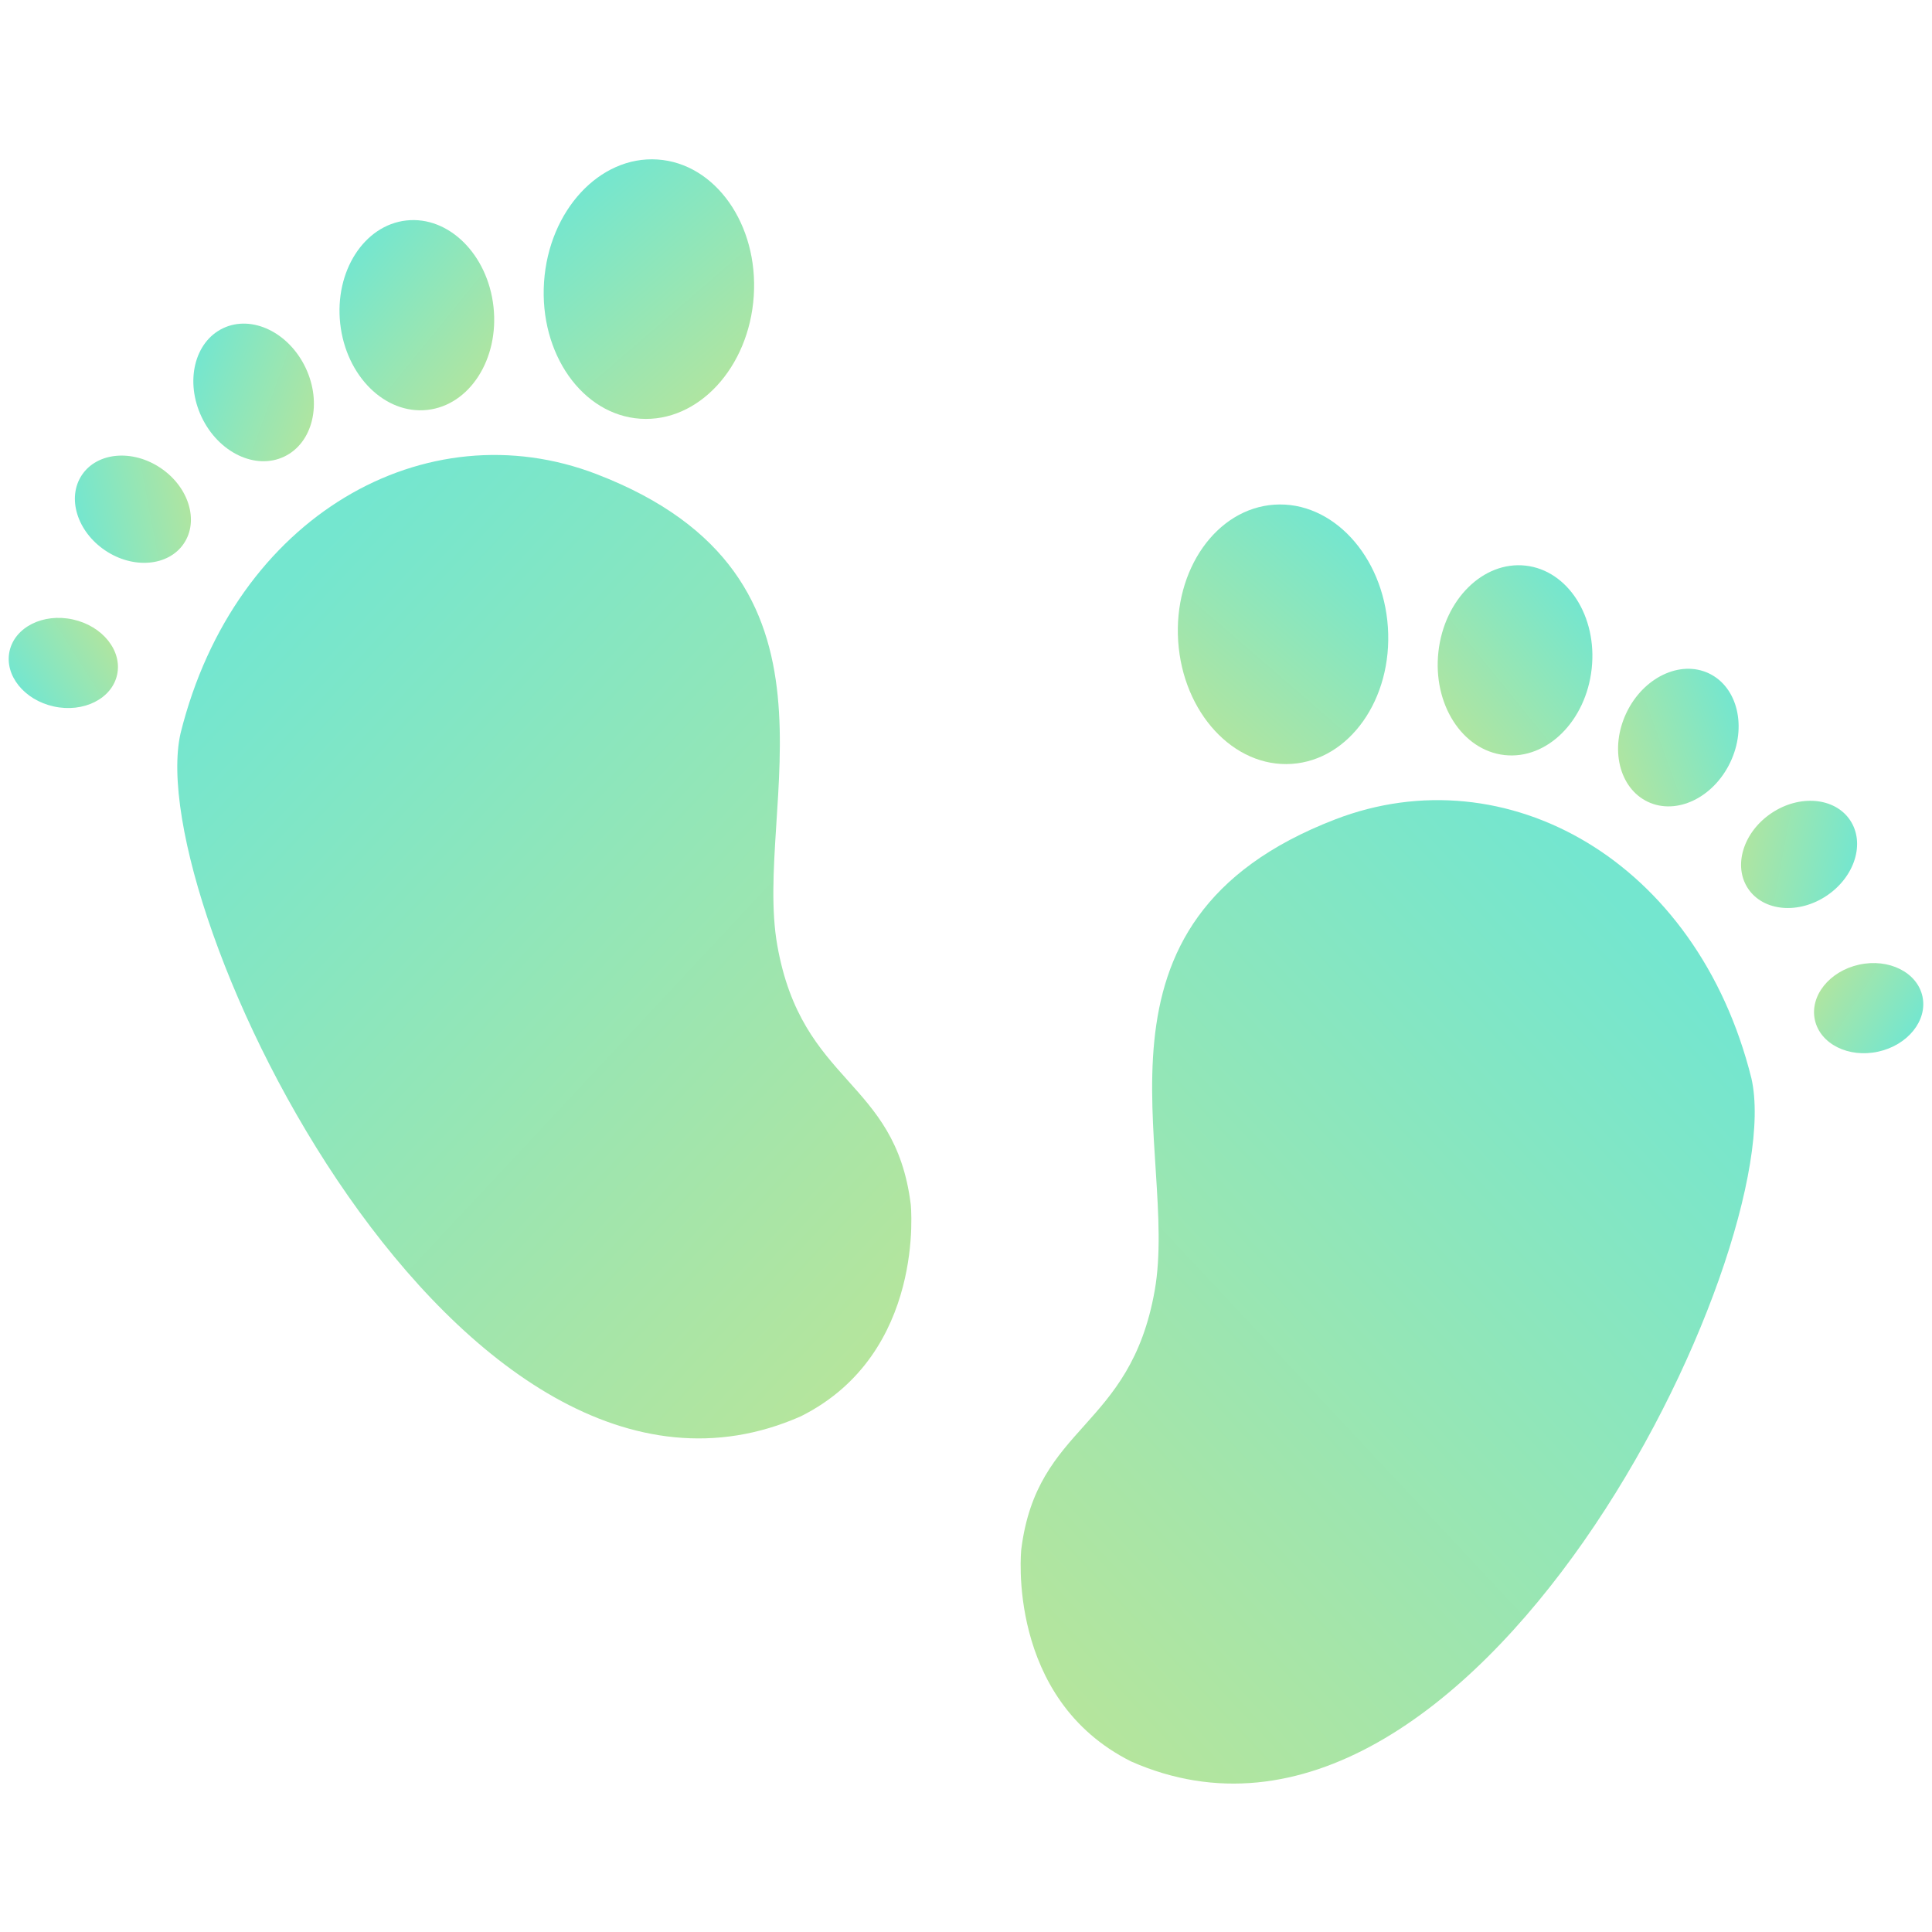 <svg width="76" height="76" fill="none" xmlns="http://www.w3.org/2000/svg"><path fill="#fff" d="M0 0h76v76H0z"/><path d="M7.103 28.844c-1.544 6.794 10.987 32.79 24.4 26.87 4.94-2.471 4.323-8.34 4.323-8.34-.618-4.941-4.282-4.703-5.25-10.191-.97-5.489 3.383-14.494-7.104-18.53-6.71-2.584-14.236 1.614-16.369 10.191Z" fill="url('#paint0_linear_1_1122')"/><path d="M68.897 42.422c1.544 6.795-10.987 32.791-24.4 26.87-4.94-2.471-4.323-8.34-4.323-8.34.618-4.94 4.282-4.703 5.25-10.191.97-5.488-3.383-14.494 7.104-18.53 6.71-2.584 14.236 1.614 16.369 10.191Z" fill="url('#paint1_linear_1_1122')"/><ellipse cx="25.526" cy="11.373" rx="4.134" ry="5.11" transform="rotate(3.81 25.526 11.373)" fill="url('#paint2_linear_1_1122')"/><ellipse cx="4.134" cy="5.11" rx="4.134" ry="5.11" transform="scale(-1 1) rotate(3.809 -321.51 -806.054)" fill="url('#paint3_linear_1_1122')"/><ellipse cx="16.398" cy="12.399" rx="3.033" ry="3.749" transform="rotate(-6.31 16.398 12.4)" fill="url('#paint4_linear_1_1122')"/><ellipse cx="3.033" cy="3.749" rx="3.033" ry="3.749" transform="scale(-1 1) rotate(-6.31 173.341 582.986)" fill="url('#paint5_linear_1_1122')"/><ellipse cx="9.977" cy="15.437" rx="2.263" ry="2.797" transform="rotate(-25.49 9.977 15.437)" fill="url('#paint6_linear_1_1122')"/><ellipse cx="2.263" cy="2.797" rx="2.263" ry="2.797" transform="scale(-1 1) rotate(-25.49 26.077 166.855)" fill="url('#paint7_linear_1_1122')"/><ellipse cx="5.228" cy="20.031" rx="1.954" ry="2.416" transform="rotate(-56.031 5.228 20.031)" fill="url('#paint8_linear_1_1122')"/><ellipse cx="1.954" cy="2.416" rx="1.954" ry="2.416" transform="scale(-1 1) rotate(-56.031 -5.094 86.357)" fill="url('#paint9_linear_1_1122')"/><ellipse cx="2.491" cy="26.079" rx="1.752" ry="2.166" transform="rotate(-77.61 2.491 26.079)" fill="url('#paint10_linear_1_1122')"/><ellipse cx="1.752" cy="2.166" rx="1.752" ry="2.166" transform="scale(-1 1) rotate(-77.61 -12.567 67.706)" fill="url('#paint11_linear_1_1122')"/><defs><linearGradient id="paint0_linear_1_1122" x1="12.443" y1="21.707" x2="44.527" y2="51.698" gradientUnits="userSpaceOnUse"><stop stop-color="#74E6CF"/><stop offset="1" stop-color="#C0E594"/></linearGradient><linearGradient id="paint1_linear_1_1122" x1="63.557" y1="35.285" x2="31.473" y2="65.276" gradientUnits="userSpaceOnUse"><stop stop-color="#74E6CF"/><stop offset="1" stop-color="#C0E594"/></linearGradient><linearGradient id="paint2_linear_1_1122" x1="22.958" y1="7.27" x2="31.451" y2="15.876" gradientUnits="userSpaceOnUse"><stop stop-color="#74E6CF"/><stop offset="1" stop-color="#C0E594"/></linearGradient><linearGradient id="paint3_linear_1_1122" x1="1.566" y1="1.006" x2="10.059" y2="9.613" gradientUnits="userSpaceOnUse"><stop stop-color="#74E6CF"/><stop offset="1" stop-color="#C0E594"/></linearGradient><linearGradient id="paint4_linear_1_1122" x1="14.514" y1="9.389" x2="20.746" y2="15.704" gradientUnits="userSpaceOnUse"><stop stop-color="#74E6CF"/><stop offset="1" stop-color="#C0E594"/></linearGradient><linearGradient id="paint5_linear_1_1122" x1="1.149" y1=".738" x2="7.381" y2="7.053" gradientUnits="userSpaceOnUse"><stop stop-color="#74E6CF"/><stop offset="1" stop-color="#C0E594"/></linearGradient><linearGradient id="paint6_linear_1_1122" x1="8.571" y1="13.191" x2="13.22" y2="17.902" gradientUnits="userSpaceOnUse"><stop stop-color="#74E6CF"/><stop offset="1" stop-color="#C0E594"/></linearGradient><linearGradient id="paint7_linear_1_1122" x1=".857" y1=".551" x2="5.506" y2="5.262" gradientUnits="userSpaceOnUse"><stop stop-color="#74E6CF"/><stop offset="1" stop-color="#C0E594"/></linearGradient><linearGradient id="paint8_linear_1_1122" x1="4.014" y1="18.092" x2="8.029" y2="22.16" gradientUnits="userSpaceOnUse"><stop stop-color="#74E6CF"/><stop offset="1" stop-color="#C0E594"/></linearGradient><linearGradient id="paint9_linear_1_1122" x1=".74" y1=".476" x2="4.756" y2="4.544" gradientUnits="userSpaceOnUse"><stop stop-color="#74E6CF"/><stop offset="1" stop-color="#C0E594"/></linearGradient><linearGradient id="paint10_linear_1_1122" x1="1.403" y1="24.339" x2="5.003" y2="27.987" gradientUnits="userSpaceOnUse"><stop stop-color="#74E6CF"/><stop offset="1" stop-color="#C0E594"/></linearGradient><linearGradient id="paint11_linear_1_1122" x1=".664" y1=".427" x2="4.264" y2="4.075" gradientUnits="userSpaceOnUse"><stop stop-color="#74E6CF"/><stop offset="1" stop-color="#C0E594"/></linearGradient></defs></svg>